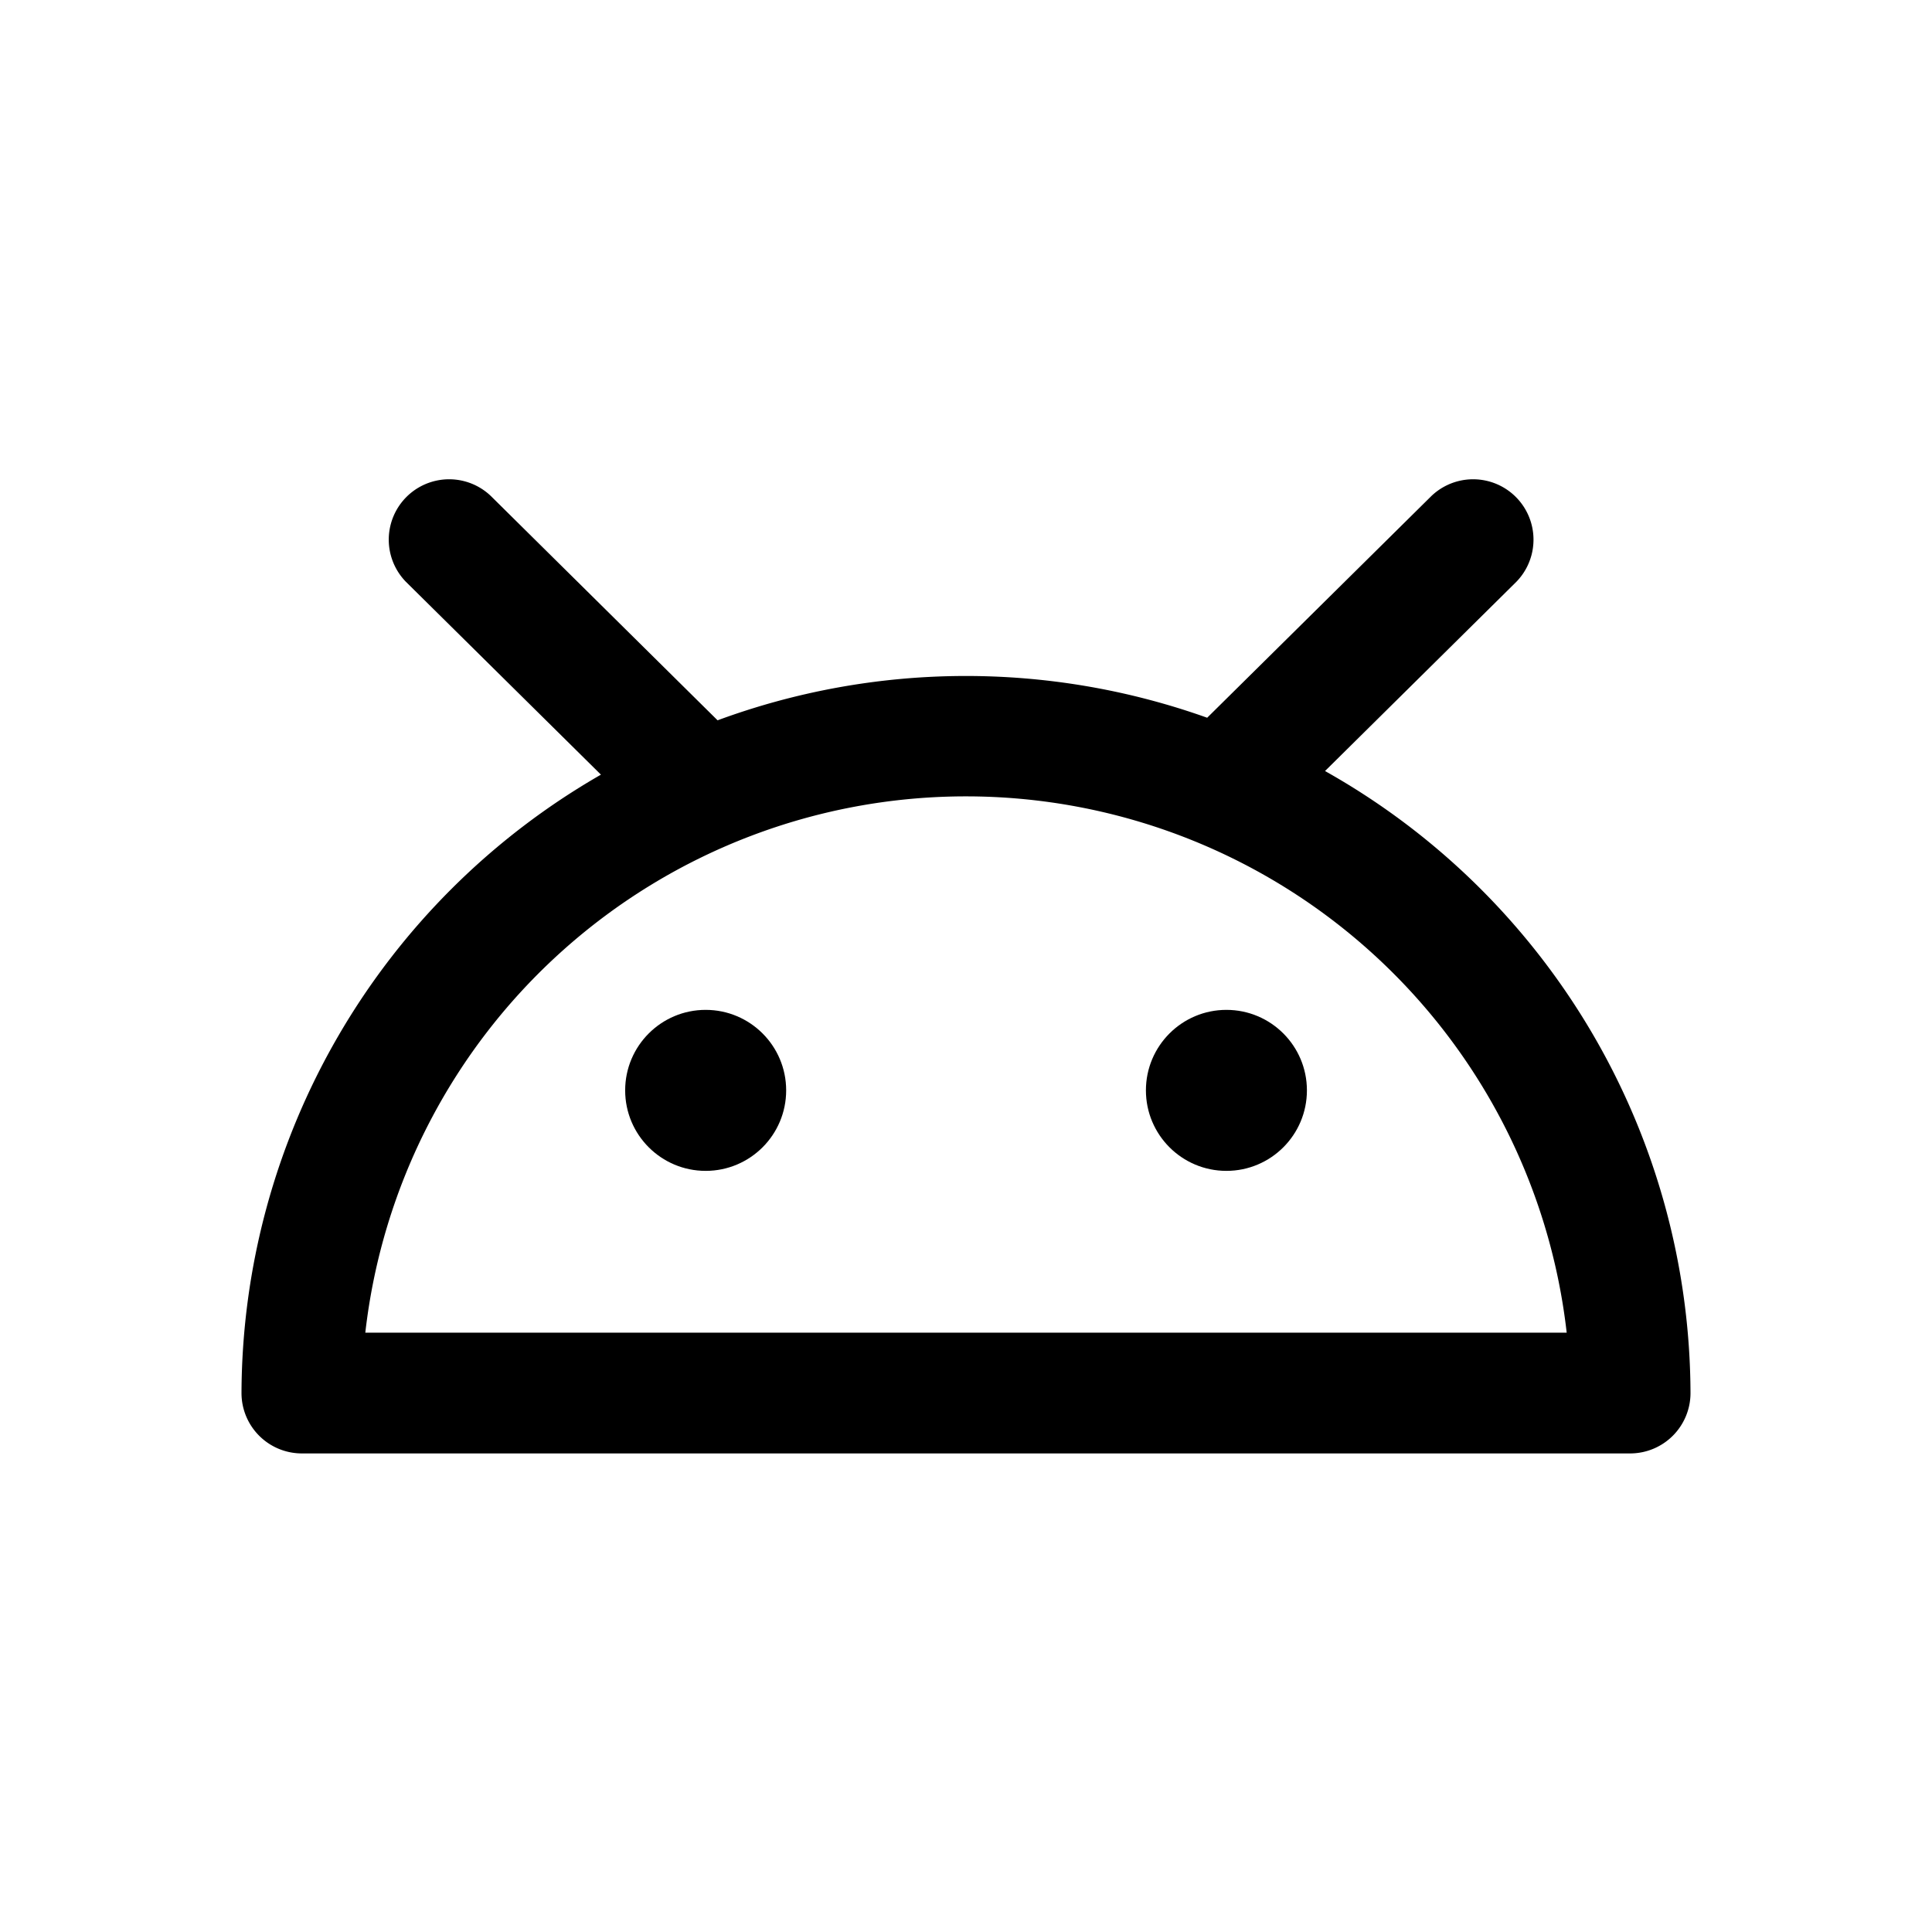 <svg id="icons" xmlns="http://www.w3.org/2000/svg" viewBox="0 0 24 24"><title>01-07-android-m</title><rect id="canvas" width="24" height="24" style="fill:none"/><path d="M16.46,9.578,18.836,7.228a.75.75,0,0,0-1.055-1.066l-2.785,2.754a8.917,8.917,0,0,0-6.082.032L6.098,6.162A.75.75,0,0,0,5.043,7.228L7.465,9.623A8.89,8.89,0,0,0,3,17.305a.75.75,0,0,0,.75.75h16.5a.75.75,0,0,0,.75-.75A8.893,8.893,0,0,0,16.46,9.578Zm-11.922,6.977a7.51,7.51,0,0,1,14.924,0Z"/><circle cx="8.766" cy="13.545" r="1"/><circle cx="15.235" cy="13.545" r="1"/></svg>